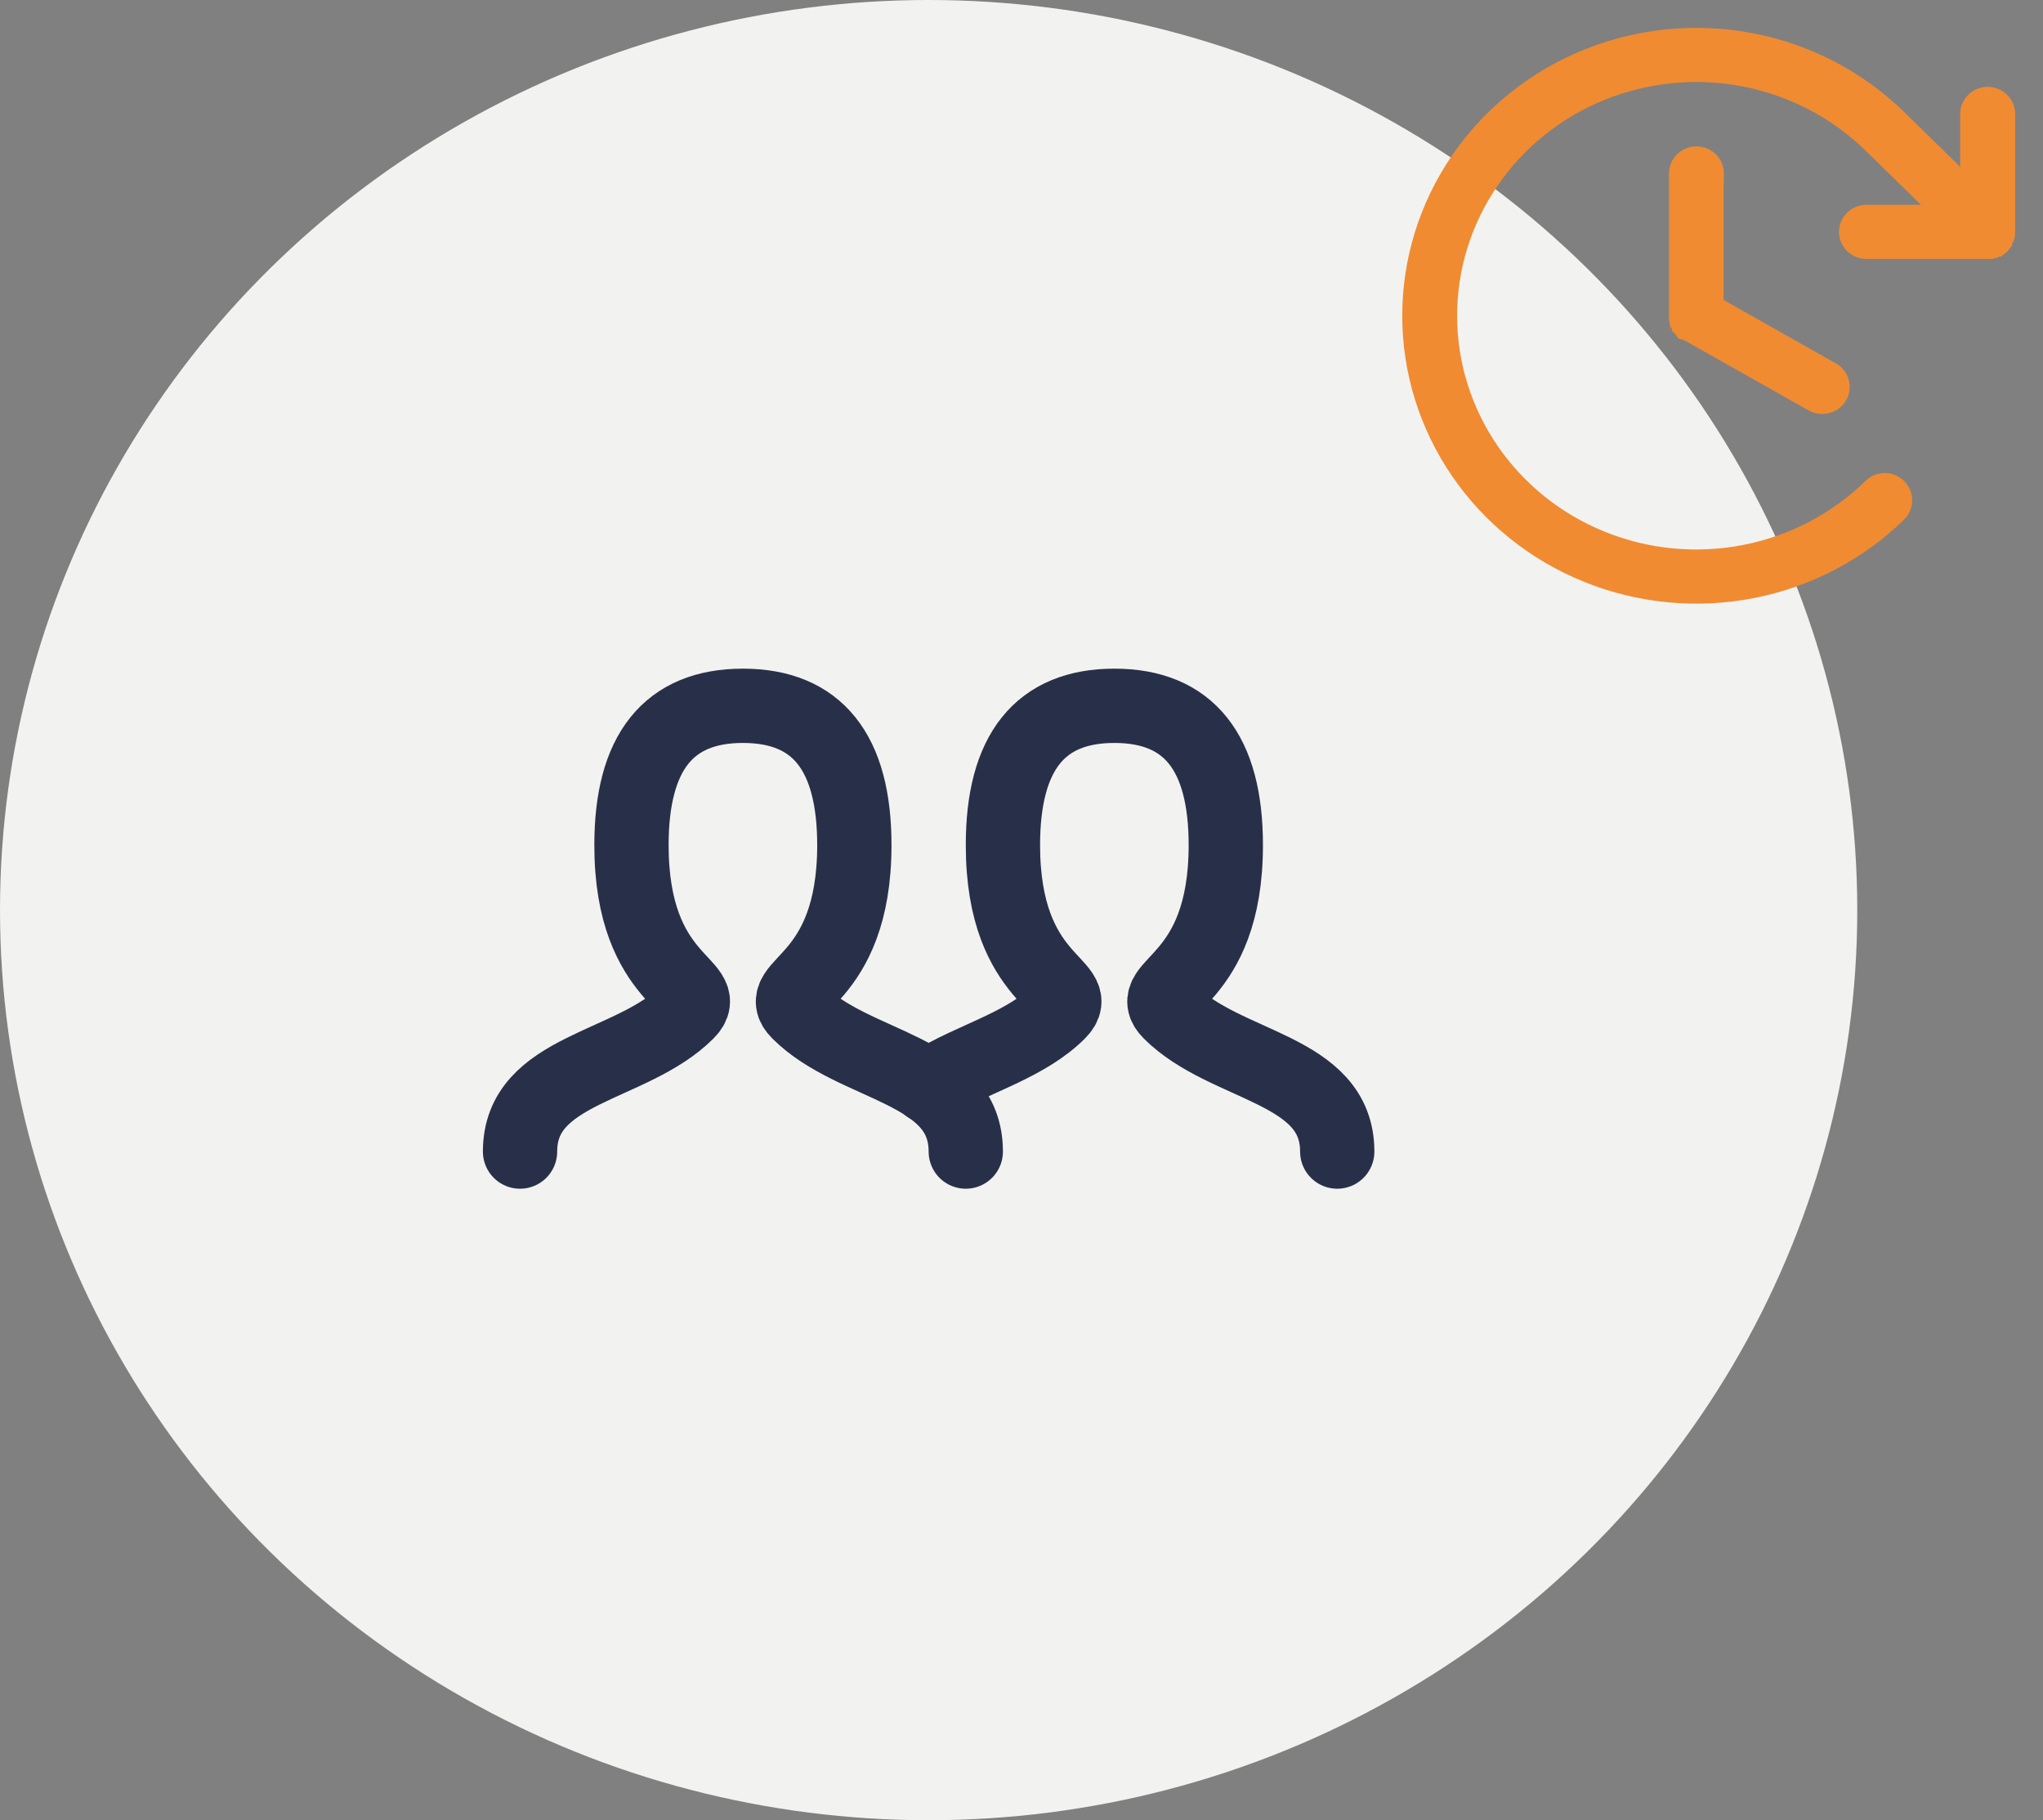 <svg width="55" height="49" viewBox="0 0 55 49" fill="none" xmlns="http://www.w3.org/2000/svg">
<rect x="0" y="0" width="55" height="49" fill="#808080" stroke="none"/>
<ellipse cx="25" cy="24.5" rx="25" ry="24.5" fill="#F2F2F0"/>
<path d="M14 31C14 28.75 17 28.75 18.5 27.25C19.25 26.5 17 26.5 17 22.75C17 20.25 18 19 20 19C22 19 23 20.25 23 22.75C23 26.5 20.75 26.5 21.5 27.25C23 28.75 26 28.75 26 31" stroke="#283049" stroke-width="2" stroke-linecap="round"/>
<path d="M24.995 29.243C25.562 28.852 26.298 28.571 27.002 28.232C27.553 27.966 28.084 27.666 28.5 27.25C29.25 26.5 27 26.5 27 22.75C27 20.25 28 19 30 19C32 19 33 20.25 33 22.75C33 26.5 30.75 26.5 31.5 27.25C33 28.75 36 28.75 36 31" stroke="#283049" stroke-width="2" stroke-linecap="round"/>
<path d="M46.152 4.67V8.221L49.301 10C49.357 10.031 49.406 10.073 49.445 10.123C49.484 10.173 49.513 10.23 49.529 10.291C49.546 10.351 49.55 10.415 49.542 10.477C49.534 10.54 49.513 10.6 49.481 10.654C49.449 10.709 49.406 10.757 49.355 10.795C49.304 10.833 49.245 10.861 49.183 10.877C49.121 10.894 49.056 10.898 48.993 10.89C48.929 10.882 48.867 10.861 48.812 10.83L45.418 8.915H45.41L45.386 8.899L45.361 8.883H45.345L45.328 8.859H45.312L45.296 8.835L45.279 8.819L45.263 8.803V8.787L45.247 8.763C45.247 8.755 45.239 8.747 45.239 8.739C45.239 8.731 45.231 8.731 45.231 8.723L45.214 8.699C45.214 8.691 45.214 8.684 45.206 8.684C45.206 8.672 45.203 8.661 45.198 8.652V8.636C45.195 8.632 45.193 8.629 45.191 8.624C45.19 8.62 45.189 8.616 45.19 8.612V8.588C45.187 8.585 45.185 8.581 45.183 8.577C45.182 8.572 45.181 8.568 45.182 8.564V4.67C45.182 4.543 45.233 4.421 45.325 4.332C45.417 4.242 45.541 4.191 45.671 4.191C45.801 4.191 45.925 4.242 46.017 4.332C46.109 4.421 46.16 4.543 46.16 4.67H46.152ZM53.918 6.505C53.935 6.48 53.949 6.454 53.959 6.426C53.974 6.4 53.984 6.374 53.992 6.346C53.992 6.322 54 6.29 54 6.258V3.066C54 2.94 53.948 2.818 53.857 2.728C53.765 2.638 53.64 2.588 53.511 2.588C53.381 2.588 53.256 2.638 53.164 2.728C53.073 2.818 53.021 2.94 53.021 3.066V5.085L51.088 3.194C50.015 2.146 48.649 1.432 47.161 1.144C45.674 0.855 44.133 1.004 42.732 1.572C41.331 2.139 40.134 3.101 39.292 4.334C38.45 5.567 38 7.017 38 8.5C38 9.983 38.45 11.433 39.292 12.666C40.134 13.899 41.331 14.861 42.732 15.428C44.133 15.996 45.674 16.145 47.161 15.856C48.649 15.568 50.015 14.854 51.088 13.806C51.178 13.715 51.228 13.593 51.228 13.467C51.228 13.34 51.178 13.219 51.088 13.128C51.043 13.082 50.989 13.046 50.929 13.021C50.87 12.996 50.806 12.983 50.741 12.983C50.676 12.983 50.612 12.996 50.553 13.021C50.493 13.046 50.439 13.082 50.394 13.128C49.459 14.042 48.267 14.665 46.969 14.917C45.672 15.169 44.327 15.04 43.105 14.544C41.883 14.049 40.838 13.21 40.104 12.134C39.369 11.059 38.977 9.794 38.977 8.5C38.977 7.206 39.369 5.941 40.104 4.866C40.838 3.79 41.883 2.951 43.105 2.456C44.327 1.961 45.672 1.831 46.969 2.083C48.267 2.335 49.459 2.958 50.394 3.872L52.328 5.763H50.248C50.118 5.763 49.993 5.814 49.901 5.904C49.81 5.993 49.758 6.115 49.758 6.242C49.758 6.369 49.81 6.491 49.901 6.581C49.993 6.67 50.118 6.721 50.248 6.721H53.6L53.69 6.697L53.772 6.657H53.78L53.853 6.601L53.918 6.521V6.505Z" fill="#F08B32" stroke="#F08B32" stroke-width="0.5"/>
</svg>
